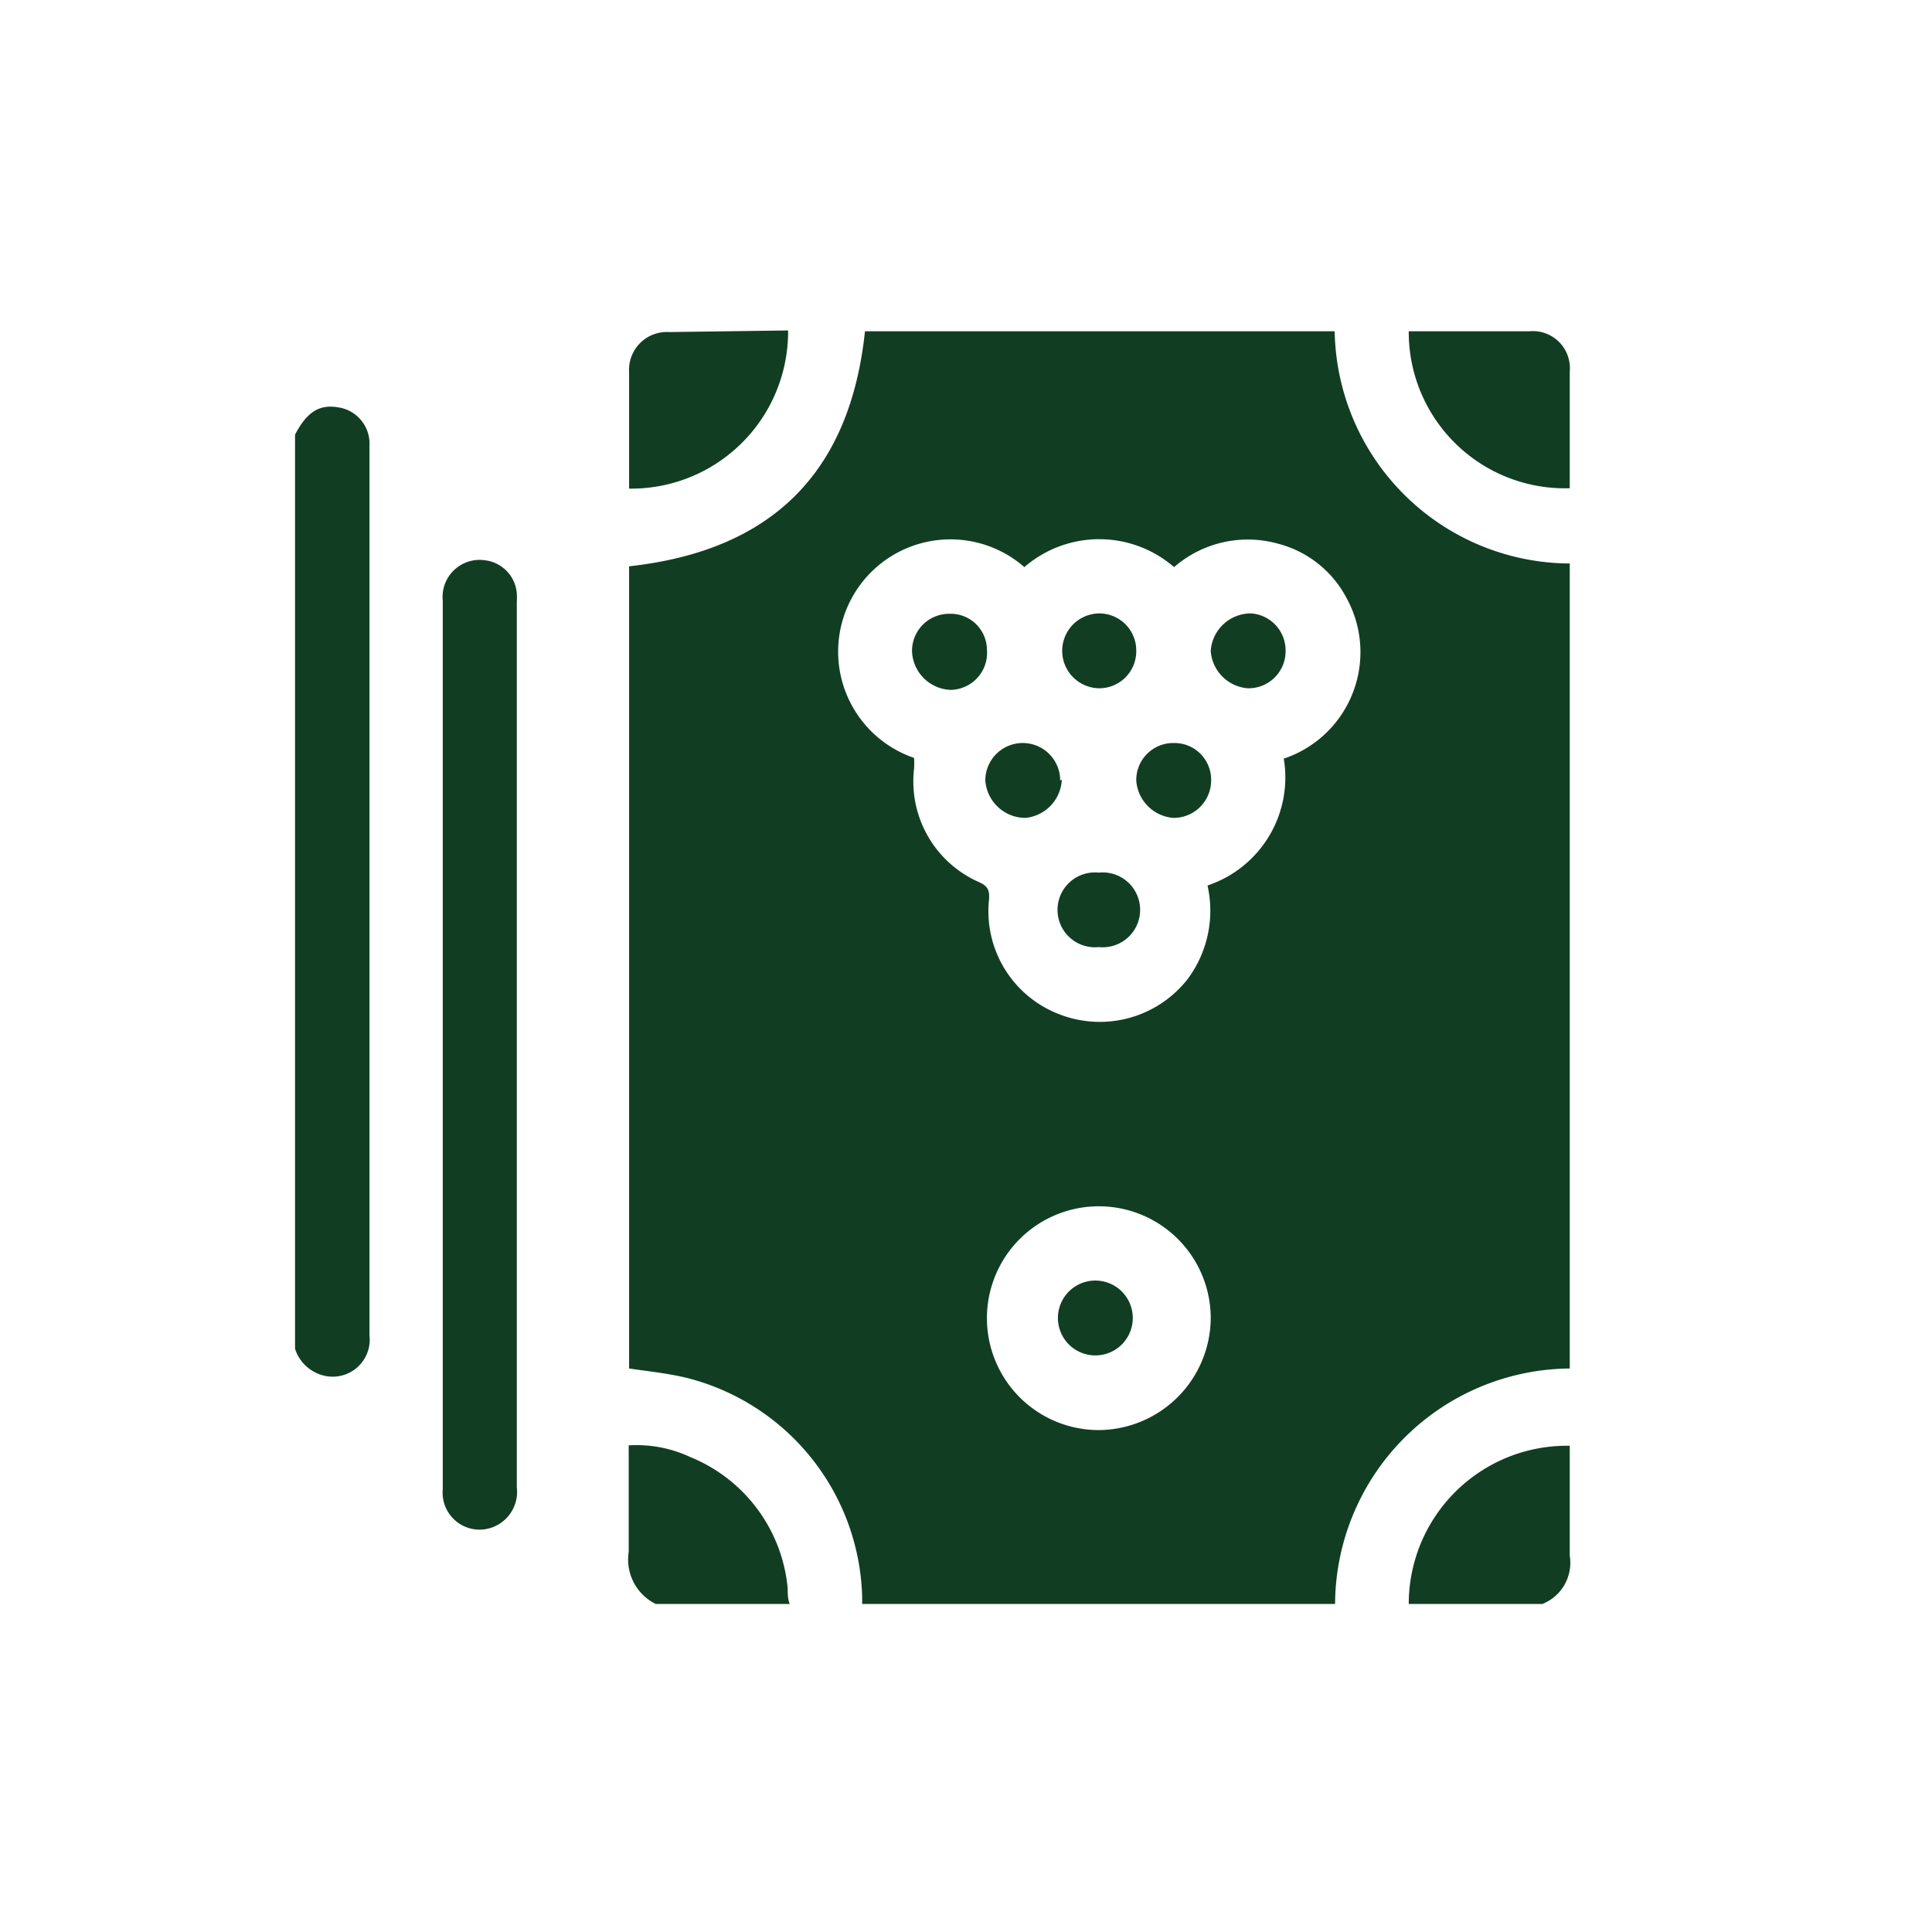 <svg id="Layer_1" data-name="Layer 1" xmlns="http://www.w3.org/2000/svg" viewBox="0 0 48 48"><defs><style>.cls-1{fill:#113e23;}</style></defs><path class="cls-1" d="M33.17,39.85H21.42c0-.06,0-.12,0-.18a5.77,5.77,0,0,0-4.37-5.44c-.46-.11-.94-.16-1.42-.23V14.07c3.54-.39,5.49-2.32,5.86-5.84H33.16A5.87,5.87,0,0,0,39,14V34A5.88,5.88,0,0,0,33.17,39.85Zm-1.28-21a2.79,2.79,0,0,0,1.56-4,2.68,2.68,0,0,0-1.69-1.34,2.79,2.79,0,0,0-2.59.58,2.84,2.84,0,0,0-3.72,0,2.79,2.79,0,1,0-2.74,4.74,2.44,2.44,0,0,1,0,.27,2.73,2.73,0,0,0,1.6,2.81c.25.11.28.22.26.46a2.74,2.74,0,0,0,1.75,2.83,2.77,2.77,0,0,0,3.19-.88A2.84,2.84,0,0,0,30,22,2.83,2.83,0,0,0,31.89,18.82ZM30.08,32.76a2.78,2.78,0,1,0-2.78,2.77A2.8,2.8,0,0,0,30.08,32.76Z"/><path class="cls-1" d="M7.33,10.8c.29-.56.6-.76,1.07-.68a.91.91,0,0,1,.78.86v22.2a.92.92,0,0,1-1.12,1,1,1,0,0,1-.73-.67Z"/><path class="cls-1" d="M16.29,39.85a1.23,1.23,0,0,1-.67-1.29c0-.87,0-1.74,0-2.65a3.15,3.15,0,0,1,1.53.29,3.91,3.91,0,0,1,2.42,3.26c0,.13,0,.26.05.39Z"/><path class="cls-1" d="M35,39.85a3.93,3.93,0,0,1,4-3.93v.51c0,.74,0,1.48,0,2.22a1.1,1.1,0,0,1-.68,1.2Z"/><path class="cls-1" d="M11,25.92v-11a.92.92,0,0,1,1.05-1,.9.9,0,0,1,.79.82,1.48,1.48,0,0,1,0,.21v22A.94.94,0,0,1,12,38,.92.92,0,0,1,11,37c0-2.27,0-4.54,0-6.8Z"/><path class="cls-1" d="M19.58,8.21a3.9,3.9,0,0,1-3.95,3.93v-.39c0-.84,0-1.67,0-2.5a.94.94,0,0,1,1-1Z"/><path class="cls-1" d="M39,12.13A3.88,3.88,0,0,1,35,8.23l.26,0H38a.92.92,0,0,1,1,1v3Z"/><path class="cls-1" d="M23.58,15.25a.9.9,0,0,1,.94.89.92.92,0,0,1-.91,1,1,1,0,0,1-.95-.93A.92.92,0,0,1,23.58,15.25Z"/><path class="cls-1" d="M28.23,16.17a.92.92,0,0,1-.91.93.93.93,0,1,1,0-1.86A.92.92,0,0,1,28.23,16.17Z"/><path class="cls-1" d="M31.94,16.17a.92.92,0,0,1-.94.93,1,1,0,0,1-.92-.93,1,1,0,0,1,1-.93A.92.92,0,0,1,31.94,16.17Z"/><path class="cls-1" d="M26.38,19.37a1,1,0,0,1-.9.95,1,1,0,0,1-1-.93.93.93,0,0,1,1.86,0Z"/><path class="cls-1" d="M30.09,19.38a.93.93,0,0,1-.94.94,1,1,0,0,1-.92-.93.92.92,0,0,1,.94-.93A.91.91,0,0,1,30.09,19.38Z"/><path class="cls-1" d="M27.3,21.68a.93.93,0,1,1,0,1.85.93.93,0,1,1,0-1.85Z"/><path class="cls-1" d="M27.31,31.82a.93.93,0,0,1,0,1.85.93.93,0,1,1,0-1.85Z"/></svg>